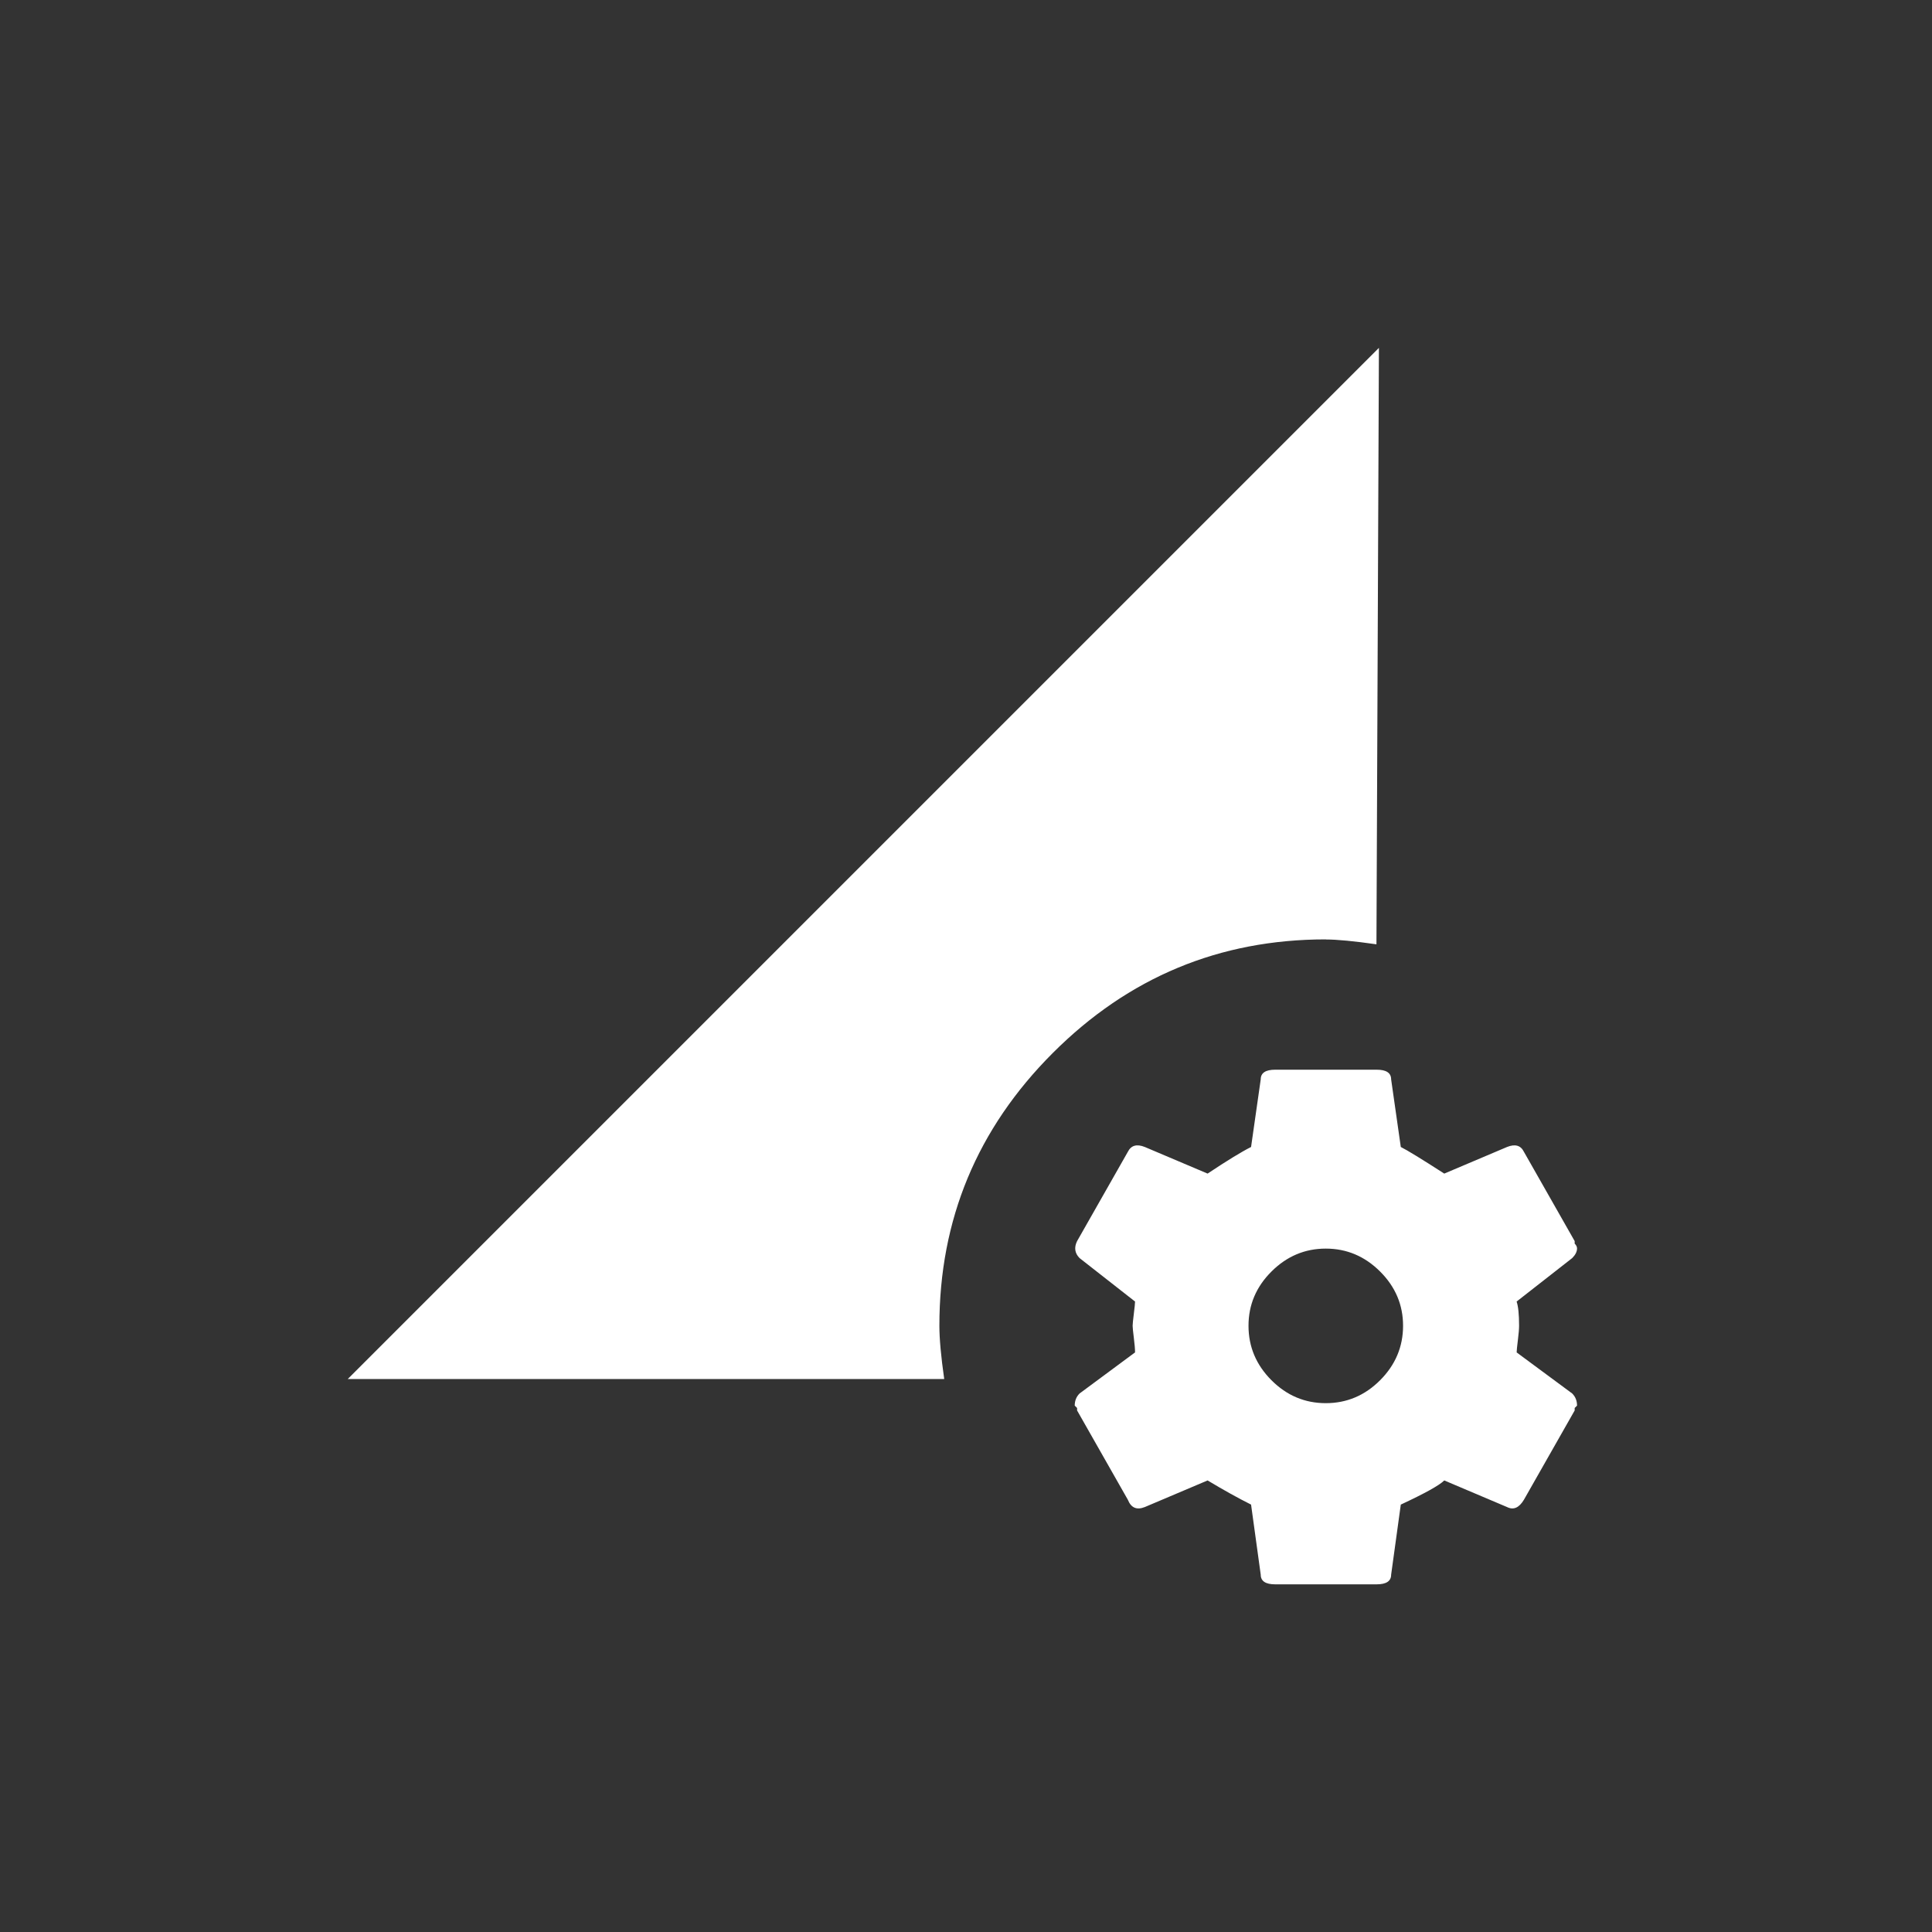 <!-- Generated by IcoMoon.io -->
<svg version="1.1" xmlns="http://www.w3.org/2000/svg" width="40" height="40" viewBox="0 0 40 40">
<rect x="0" y="0" width="40" height="40" fill="#333333" stroke="none"/>
<title>mt-perm_data_setting</title>
<path fill="#fff" d="M27.449 29.051q0.651 0 1.125-0.475t0.475-1.125-0.475-1.125-1.125-0.475-1.125 0.475-0.475 1.125 0.475 1.125 1.125 0.475zM31.4 28l1.151 0.851q0.1 0.1 0.1 0.251l-0.049 0.049v0.051l-1.051 1.849q-0.151 0.251-0.349 0.151l-1.3-0.551q-0.151 0.151-0.9 0.5l-0.2 1.451q0 0.2-0.3 0.2h-2.1q-0.3 0-0.3-0.2l-0.2-1.451q-0.4-0.2-0.9-0.5l-1.3 0.551q-0.251 0.1-0.351-0.151l-1.051-1.849v-0.051l-0.049-0.049q0-0.151 0.1-0.251l1.149-0.851q0-0.1-0.025-0.3t-0.025-0.251 0.025-0.251 0.025-0.251l-1.149-0.9q-0.149-0.151-0.051-0.351l1.051-1.849q0.1-0.2 0.351-0.1l1.3 0.551q0.6-0.4 0.9-0.551l0.2-1.4q0-0.2 0.3-0.2h2.1q0.3 0 0.3 0.2l0.2 1.4q0.2 0.1 0.9 0.551l1.3-0.551q0.251-0.1 0.349 0.1l1.051 1.849v0.051q0.049 0.051 0.049 0.1 0 0.1-0.1 0.2l-1.151 0.9q0.051 0.151 0.051 0.5 0 0.1-0.025 0.3t-0.025 0.251zM27.449 19.449q-3.3 0-5.651 2.351t-2.349 5.651q0 0.4 0.1 1.1h-12.349l21.349-21.349-0.051 12.349q-0.7-0.1-1.049-0.1z"></path>
</svg>
